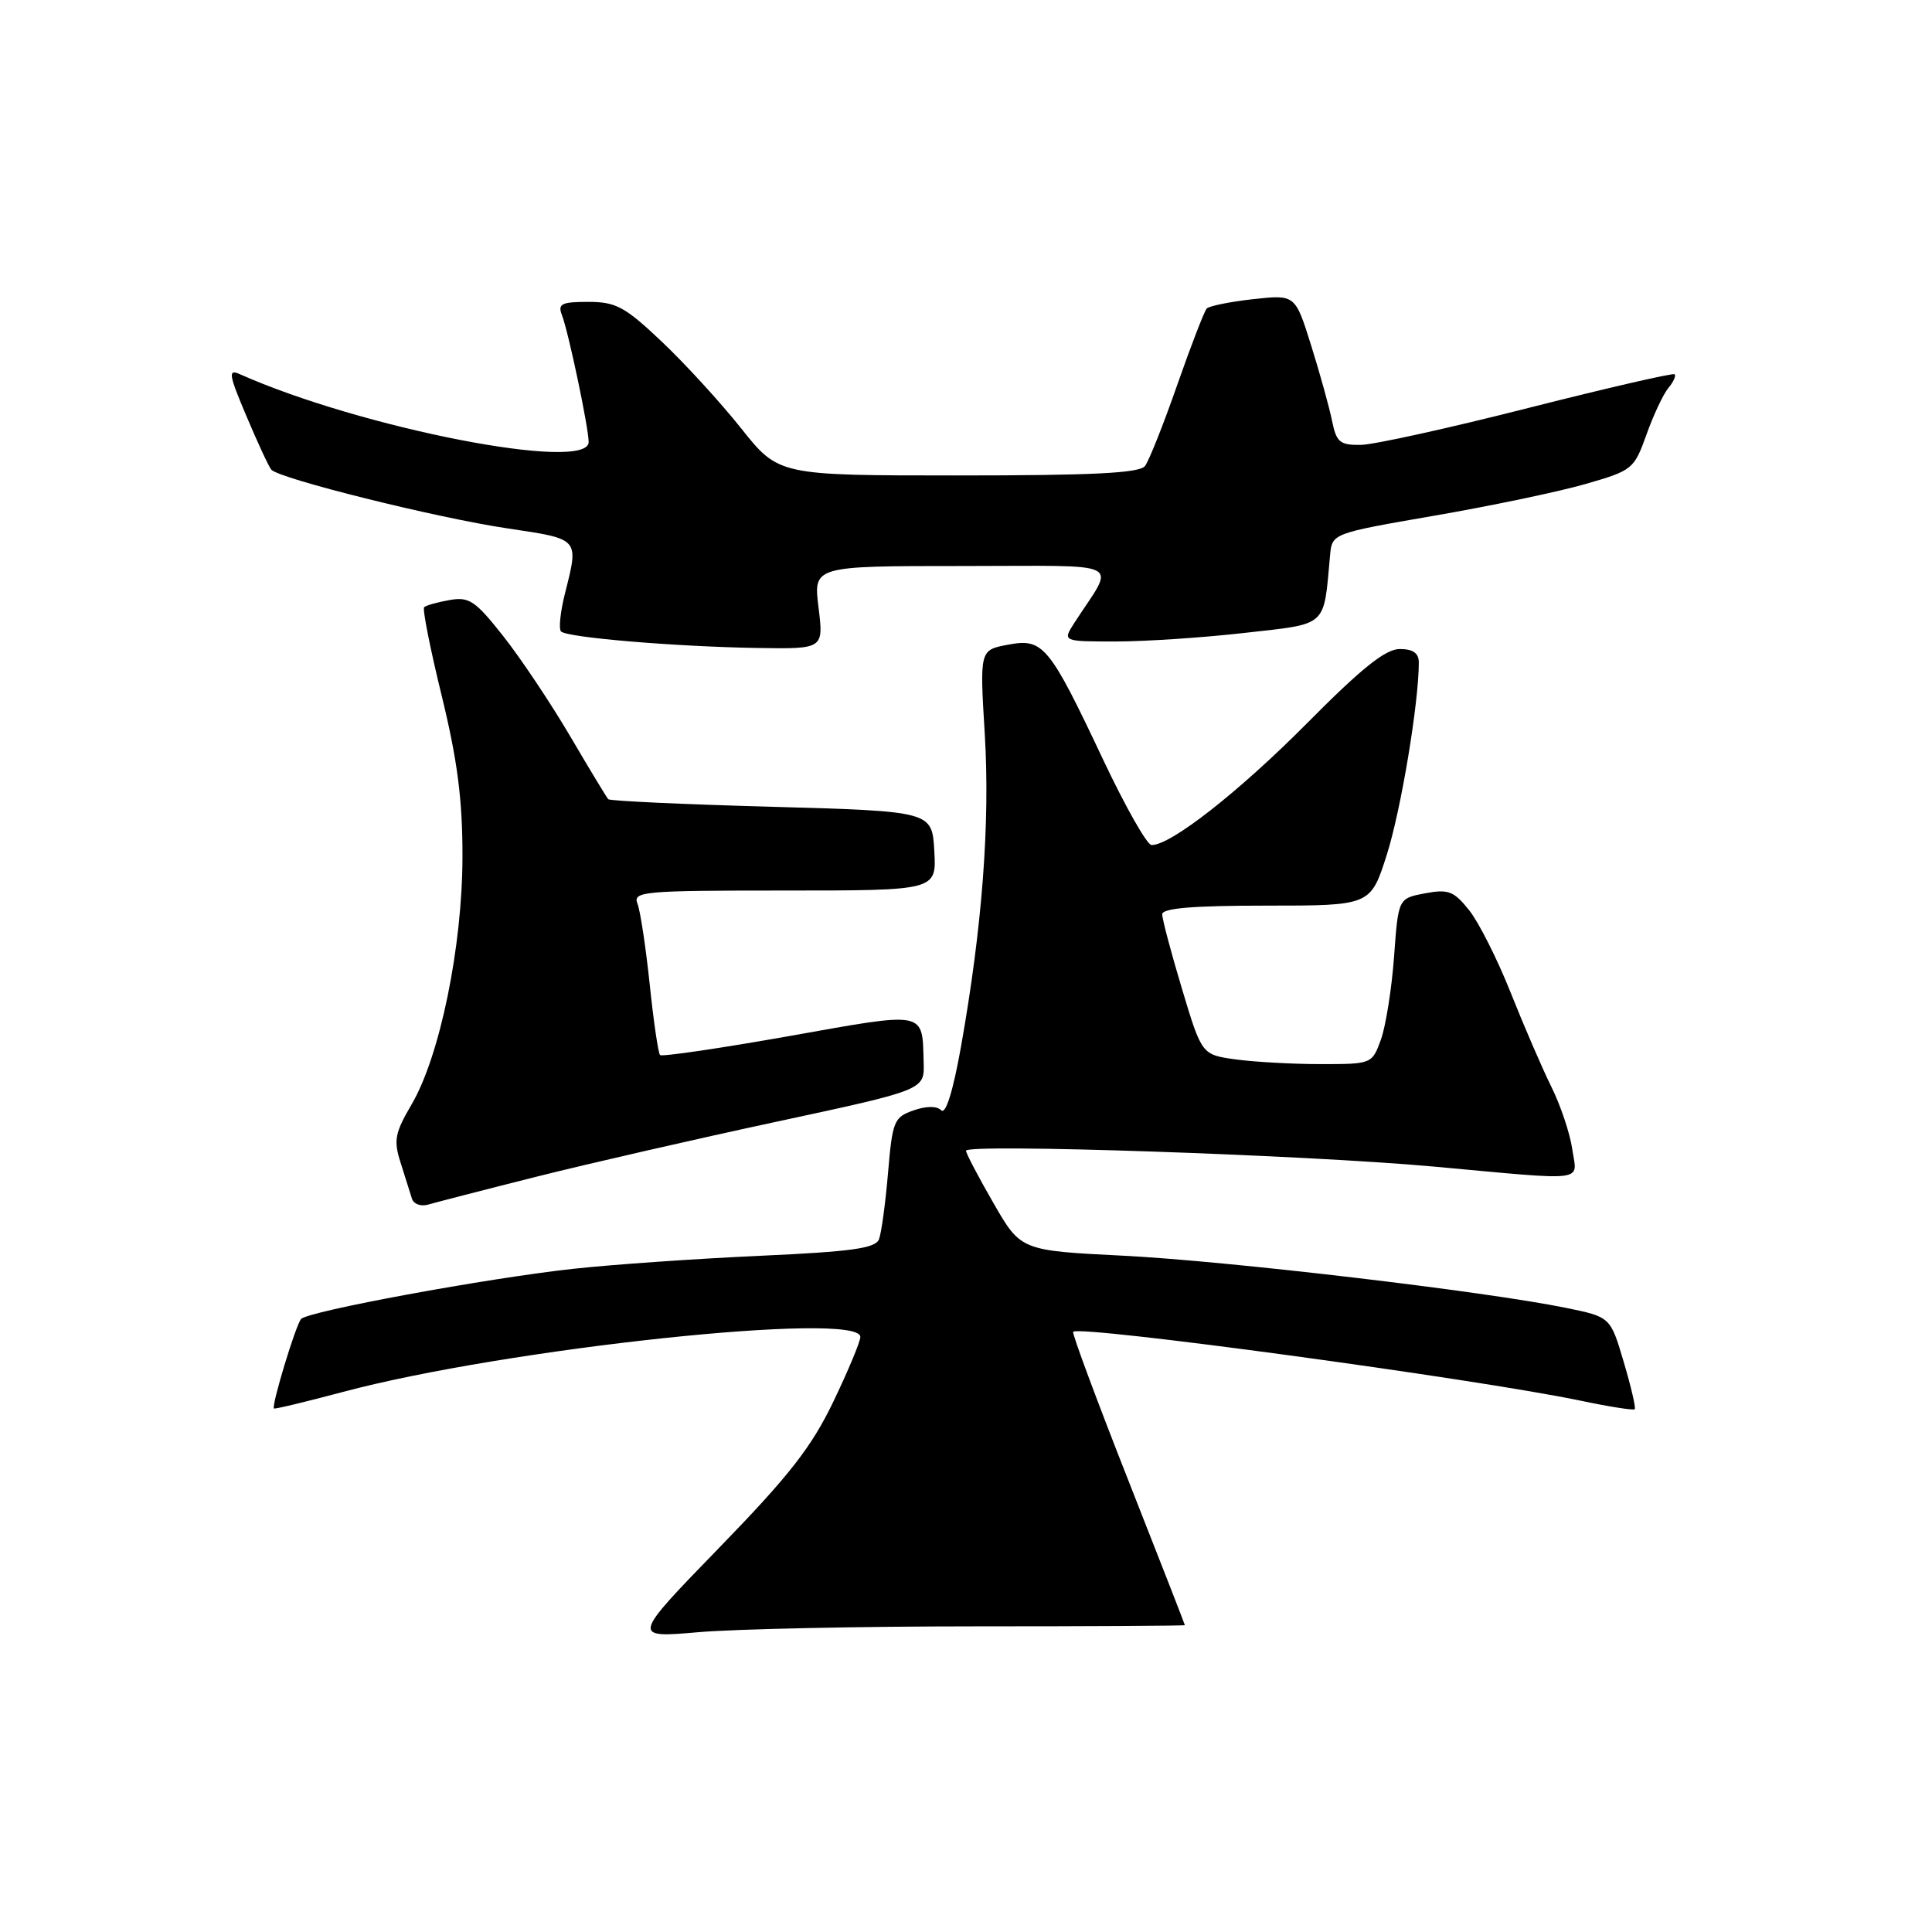<?xml version="1.0" encoding="UTF-8" standalone="no"?>
<!DOCTYPE svg PUBLIC "-//W3C//DTD SVG 1.1//EN" "http://www.w3.org/Graphics/SVG/1.1/DTD/svg11.dtd" >
<svg xmlns="http://www.w3.org/2000/svg" xmlns:xlink="http://www.w3.org/1999/xlink" version="1.1" viewBox="0 0 256 256">
 <g >
 <path fill="currentColor"
d=" M 129.25 215.50 C 144.51 215.50 157.00 215.43 157.00 215.34 C 157.00 215.25 153.60 206.54 149.44 195.98 C 145.28 185.42 142.02 176.64 142.20 176.47 C 143.10 175.57 195.43 182.68 209.40 185.59 C 213.19 186.39 216.44 186.90 216.61 186.73 C 216.78 186.55 216.12 183.73 215.15 180.46 C 213.39 174.50 213.39 174.50 207.45 173.29 C 196.59 171.08 162.70 167.09 148.88 166.39 C 135.26 165.71 135.26 165.71 131.63 159.40 C 129.63 155.93 128.00 152.82 128.00 152.48 C 128.00 151.51 173.04 153.03 190.00 154.58 C 210.73 156.47 208.97 156.69 208.33 152.25 C 208.03 150.19 206.79 146.47 205.56 144.00 C 204.34 141.53 201.91 135.90 200.16 131.50 C 198.41 127.10 195.94 122.20 194.67 120.61 C 192.64 118.07 191.92 117.79 188.82 118.37 C 185.28 119.04 185.28 119.04 184.72 126.77 C 184.41 131.02 183.62 135.96 182.98 137.75 C 181.81 140.98 181.76 141.00 175.04 141.00 C 171.32 141.00 166.24 140.72 163.76 140.38 C 159.24 139.76 159.24 139.76 156.62 131.03 C 155.18 126.24 154.00 121.79 154.00 121.15 C 154.00 120.34 158.04 120.00 167.80 120.00 C 181.61 120.00 181.61 120.00 183.76 113.25 C 185.63 107.39 188.00 93.15 188.00 87.78 C 188.00 86.54 187.23 86.00 185.47 86.00 C 183.59 86.00 180.42 88.53 173.22 95.80 C 164.16 104.93 155.09 112.04 152.58 111.97 C 151.99 111.96 149.12 106.90 146.20 100.72 C 139.00 85.47 138.24 84.54 133.55 85.43 C 129.81 86.13 129.81 86.13 130.49 97.31 C 131.20 109.09 130.14 122.95 127.32 138.78 C 126.28 144.59 125.31 147.71 124.72 147.12 C 124.13 146.53 122.75 146.54 121.03 147.14 C 118.46 148.03 118.25 148.57 117.67 155.40 C 117.33 159.42 116.79 163.38 116.47 164.21 C 116.01 165.41 112.85 165.85 100.70 166.40 C 92.34 166.78 81.22 167.55 76.00 168.12 C 64.59 169.36 40.84 173.74 39.90 174.77 C 39.20 175.53 35.94 186.28 36.30 186.63 C 36.41 186.74 40.52 185.75 45.44 184.44 C 67.02 178.67 114.00 173.67 114.00 177.15 C 114.00 177.77 112.38 181.65 110.41 185.75 C 107.52 191.76 104.57 195.54 95.26 205.12 C 83.69 217.04 83.69 217.04 92.59 216.27 C 97.49 215.85 113.99 215.50 129.25 215.50 Z  M 71.00 155.94 C 77.88 154.21 92.28 150.91 103.00 148.61 C 122.50 144.42 122.50 144.42 122.39 140.81 C 122.19 133.88 122.91 134.02 104.55 137.29 C 95.40 138.91 87.71 140.04 87.46 139.80 C 87.22 139.55 86.60 135.34 86.09 130.43 C 85.57 125.52 84.85 120.71 84.47 119.75 C 83.83 118.12 85.15 118.00 103.95 118.00 C 124.10 118.00 124.10 118.00 123.80 112.75 C 123.50 107.50 123.50 107.50 102.24 106.90 C 90.54 106.58 80.81 106.13 80.60 105.90 C 80.39 105.68 78.10 101.90 75.52 97.50 C 72.93 93.10 68.94 87.14 66.65 84.25 C 62.98 79.60 62.16 79.05 59.57 79.51 C 57.96 79.79 56.45 80.22 56.20 80.46 C 55.96 80.70 57.01 85.99 58.53 92.20 C 60.61 100.73 61.29 105.95 61.28 113.50 C 61.27 125.42 58.29 139.94 54.54 146.34 C 52.31 150.15 52.13 151.11 53.09 154.09 C 53.69 155.97 54.36 158.09 54.58 158.82 C 54.81 159.55 55.77 159.90 56.75 159.61 C 57.71 159.33 64.12 157.67 71.00 155.94 Z  M 108.46 80.50 C 107.77 75.00 107.77 75.00 127.50 75.00 C 149.56 75.00 147.80 74.11 142.38 82.50 C 140.77 85.00 140.77 85.00 147.85 85.00 C 151.74 85.00 159.44 84.49 164.94 83.86 C 176.05 82.60 175.36 83.22 176.24 73.59 C 176.50 70.68 176.50 70.68 190.00 68.34 C 197.43 67.06 206.42 65.18 209.99 64.16 C 216.31 62.35 216.52 62.18 218.16 57.60 C 219.08 55.01 220.39 52.23 221.06 51.42 C 221.74 50.61 222.11 49.79 221.89 49.59 C 221.68 49.40 212.95 51.41 202.50 54.06 C 192.05 56.72 182.07 58.92 180.33 58.95 C 177.54 58.99 177.08 58.61 176.50 55.75 C 176.14 53.96 174.89 49.47 173.73 45.76 C 171.62 39.03 171.62 39.03 166.06 39.64 C 163.00 39.98 160.23 40.54 159.90 40.88 C 159.58 41.22 157.82 45.77 155.99 51.00 C 154.17 56.23 152.24 61.06 151.72 61.75 C 150.99 62.69 144.82 63.00 126.96 63.00 C 103.17 63.00 103.17 63.00 98.20 56.75 C 95.46 53.31 90.73 48.14 87.67 45.25 C 82.80 40.64 81.61 40.00 77.95 40.00 C 74.39 40.00 73.88 40.26 74.46 41.75 C 75.33 44.01 78.00 56.70 78.00 58.57 C 78.00 62.62 47.85 56.75 31.73 49.56 C 30.20 48.88 30.33 49.66 32.65 55.13 C 34.13 58.64 35.61 61.83 35.95 62.23 C 36.94 63.41 57.88 68.63 67.28 70.02 C 76.85 71.45 76.71 71.29 74.87 78.60 C 74.25 81.06 74.01 83.34 74.34 83.67 C 75.14 84.48 89.46 85.68 100.32 85.86 C 109.14 86.00 109.14 86.00 108.46 80.50 Z "/>
</g>
</svg>